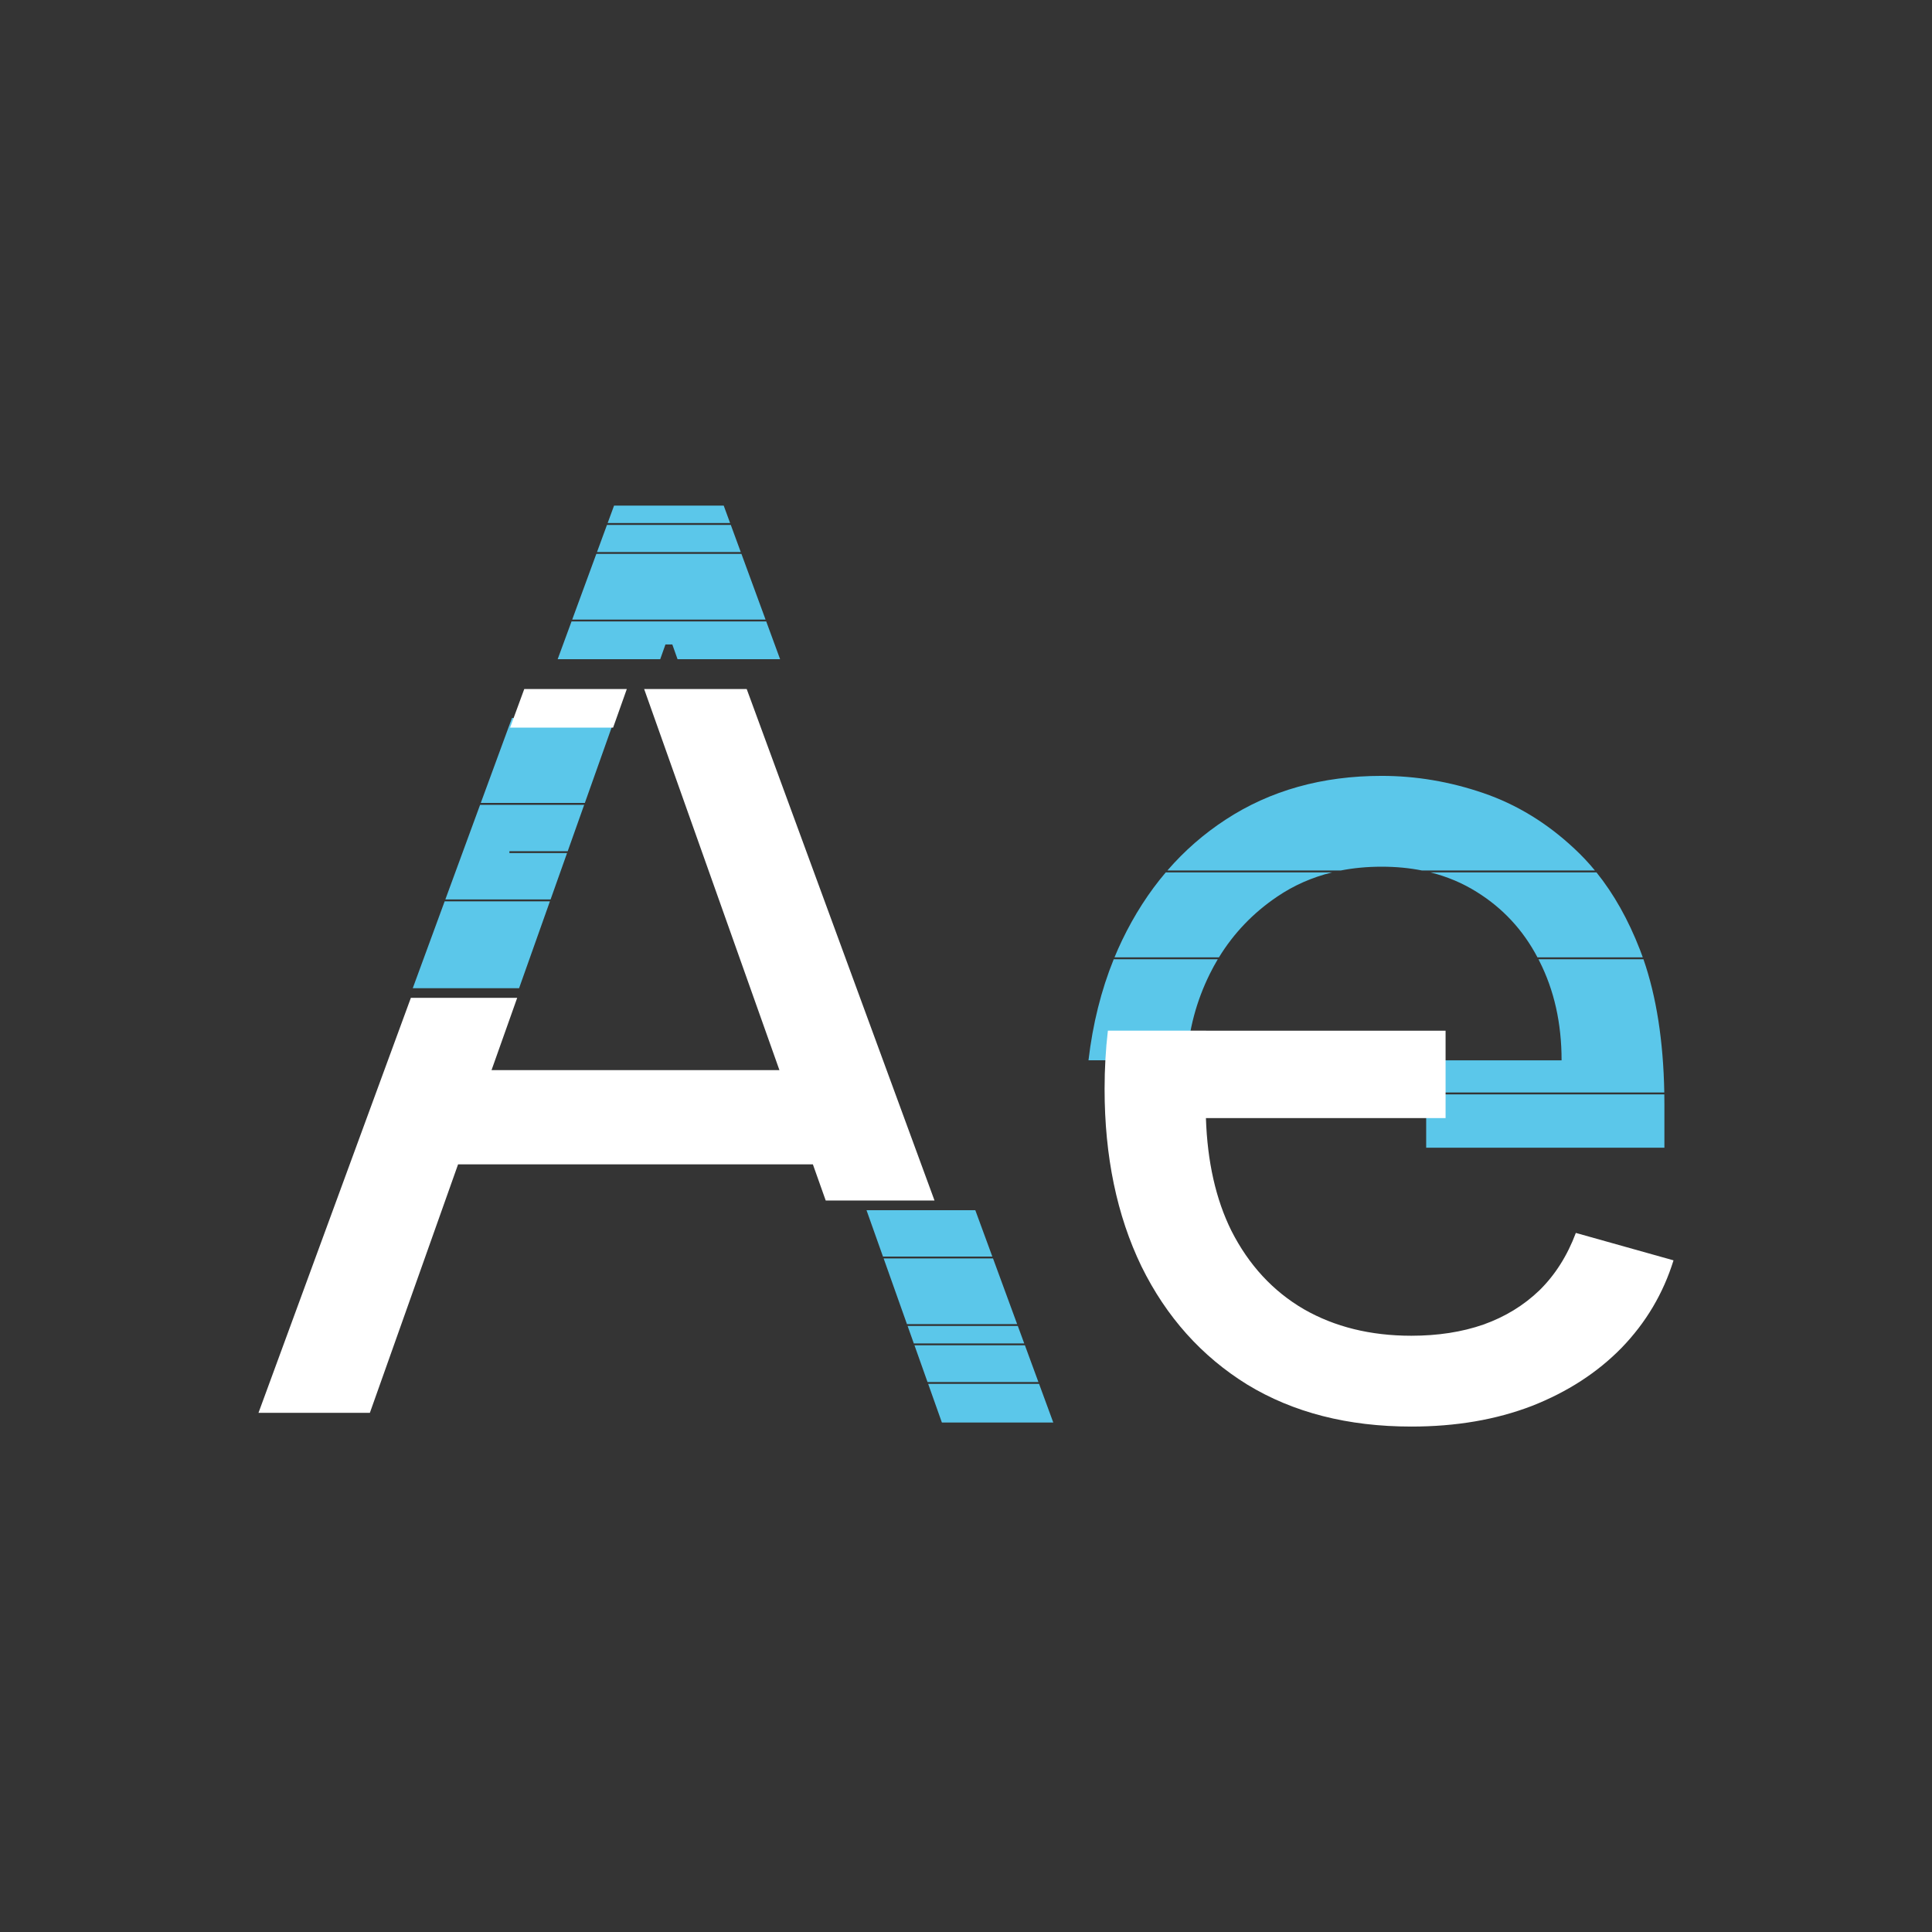 <svg width="1024" height="1024" viewBox="0 0 1024 1024" fill="none" xmlns="http://www.w3.org/2000/svg">
<rect width="1024" height="1024" fill="#343434"/>
<path fill-rule="evenodd" clip-rule="evenodd" d="M516.931 641.421H459.267L467.992 665.997H525.956L516.931 641.421ZM480.703 701.805L468.347 666.997H526.323L539.104 701.805H480.703ZM484.335 712.035L481.058 702.805H539.471L542.86 712.035H484.335ZM484.69 713.035L491.598 732.497H550.374L543.228 713.035H484.69ZM491.953 733.497L499.217 753.958H558.254L550.741 733.497H491.953Z" fill="#5BC7EA"/>
<path fill-rule="evenodd" clip-rule="evenodd" d="M387.343 278.231L392.611 292.577H316.433L321.701 278.231H387.343ZM316.066 293.577H392.978L405.759 328.384H303.285L316.066 293.577ZM302.918 329.384L295.576 349.381H349.933L352.706 341.569H356.339L359.112 349.381H413.469L406.126 329.384H302.918ZM386.976 277.231L383.587 268H325.458L322.068 277.231H386.976Z" fill="#5BC7EA"/>
<path fill-rule="evenodd" clip-rule="evenodd" d="M271.362 380.538H325.968L309.98 425.576H254.824L271.362 380.538ZM254.457 426.576H309.625L300.901 451.153H269.999V452.153H300.546L291.821 476.729H236.041L254.457 426.576ZM235.674 477.729L218.769 523.767H275.123L291.466 477.729H235.674Z" fill="#5BC7EA"/>
<path fill-rule="evenodd" clip-rule="evenodd" d="M590.294 508.421C583.639 524.843 579.181 542.695 576.92 561.977H629.019C630.042 545.808 634.119 530.527 641.251 516.134C642.564 513.484 643.965 510.913 645.456 508.421H590.294ZM590.703 507.421H646.061C653.942 494.559 664.222 483.839 676.9 475.262C685.701 469.281 695.418 464.988 706.051 462.383H617.875C608.905 472.931 601.181 484.945 594.702 498.423C593.293 501.373 591.96 504.372 590.703 507.421ZM618.733 461.383H710.597C717.468 460.04 724.704 459.368 732.304 459.368C739.82 459.368 746.948 460.04 753.689 461.383H845.347C841.931 457.228 838.31 453.378 834.484 449.831C819.952 436.207 803.83 426.368 786.119 420.312C768.408 414.257 750.47 411.23 732.304 411.23C700.818 411.23 673.267 418.95 649.652 434.391C638.098 441.92 627.791 450.917 618.733 461.383ZM846.161 462.383H758.145C767.045 464.61 775.235 468.071 782.713 472.765C796.499 481.326 807.224 492.878 814.889 507.421H870.711C870.231 506.069 869.736 504.735 869.225 503.419C863.049 487.491 855.361 473.813 846.161 462.383ZM871.062 508.421H815.409C815.562 508.721 815.714 509.021 815.865 509.322C823.736 524.763 827.672 542.323 827.672 562.002H755.906V579.036H882.108C881.604 551.707 877.922 528.169 871.062 508.421ZM882.125 580.036H755.906V608.323H882.168V585.617C882.168 583.739 882.154 581.879 882.125 580.036Z" fill="#5BC7EA"/>
<path fill-rule="evenodd" clip-rule="evenodd" d="M137 748.843H196.037L242.789 617.144H430.848L437.65 636.305H495.314L395.765 365.192H341.408L413.115 567.19H260.522L274.12 528.883H217.767L137 748.843ZM270.359 385.653L277.872 365.192H332.229L324.965 385.653H270.359ZM748.035 756.109C714.43 756.109 685.441 748.692 661.069 733.857C636.849 718.87 618.153 697.98 604.984 671.186C591.965 644.241 585.456 612.906 585.456 577.181C585.456 566.5 586.038 556.198 587.201 546.275H639.301L639.299 546.3H766.188V592.621H639.162C639.93 615.825 644.432 635.732 652.668 652.34C661.902 670.505 674.693 684.356 691.042 693.893C707.391 703.278 726.388 707.971 748.035 707.971C762.114 707.971 774.829 706.003 786.182 702.067C797.687 697.98 807.602 691.925 815.928 683.902C824.254 675.728 830.688 665.585 835.229 653.475L887 668.007C881.55 685.567 872.392 701.008 859.525 714.329C846.658 727.499 830.763 737.792 811.841 745.21C792.919 752.476 771.65 756.109 748.035 756.109Z" fill="white"/>
</svg>
